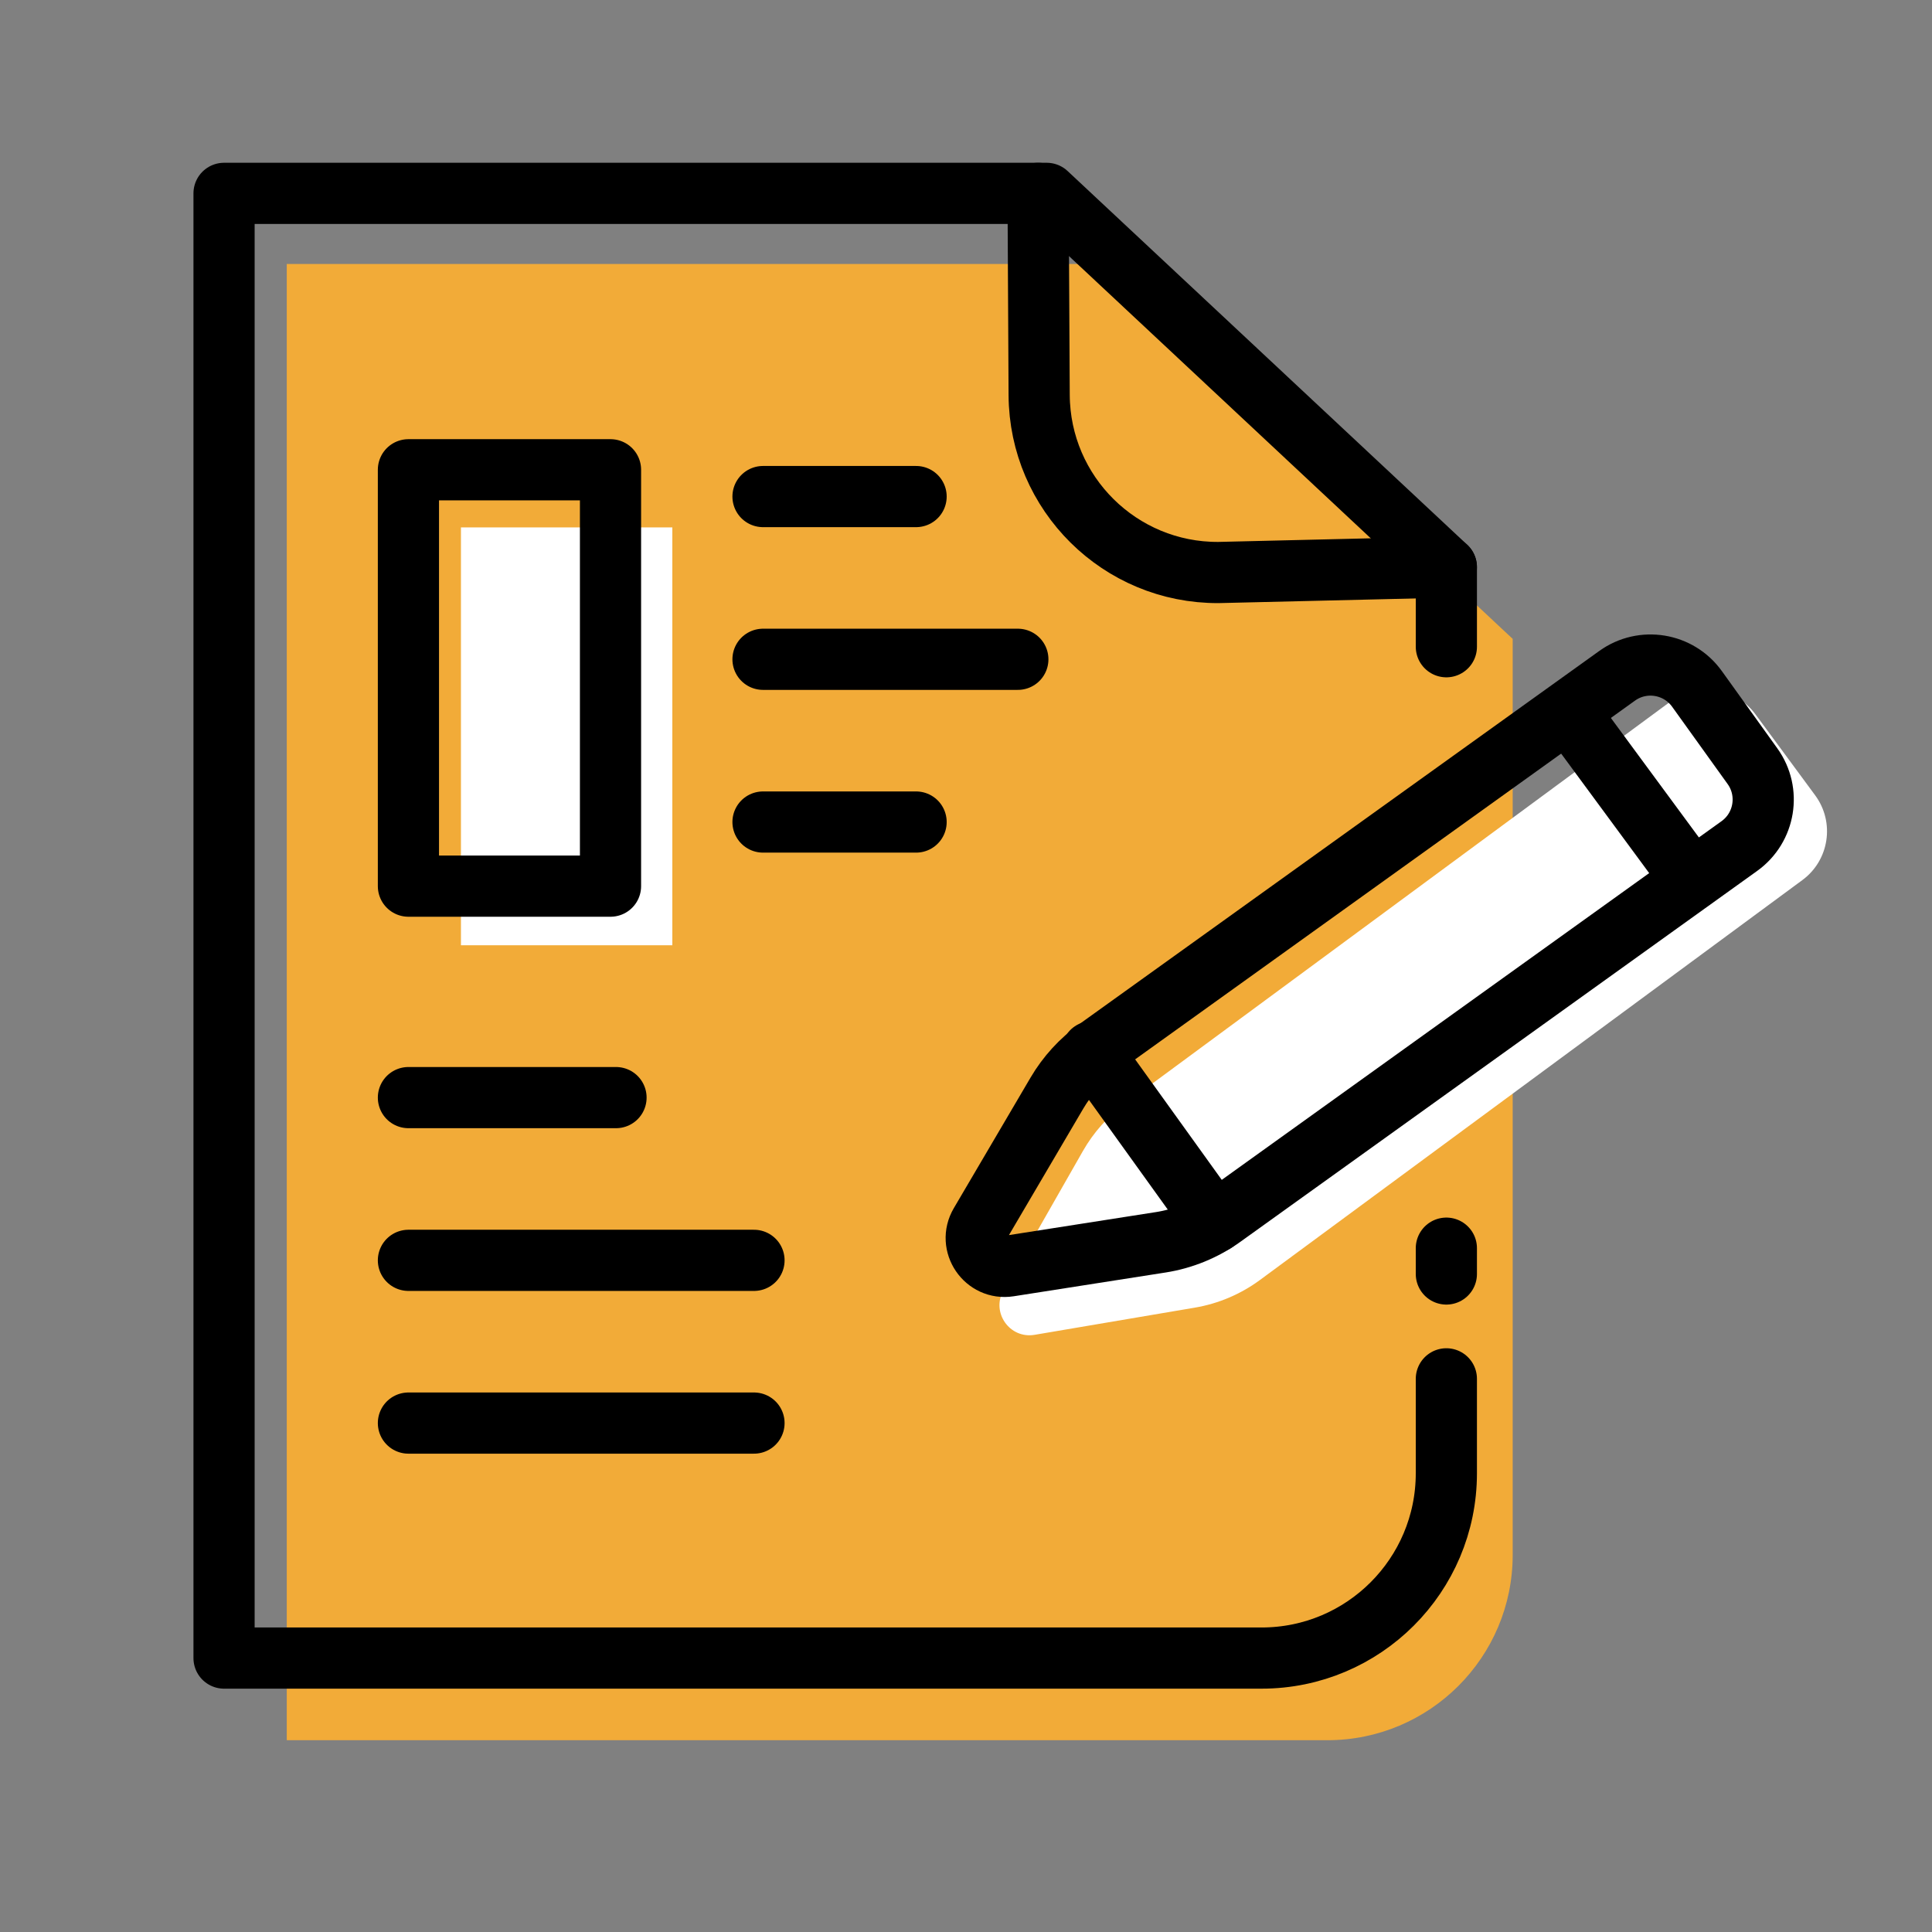<?xml version="1.0" encoding="UTF-8"?><svg xmlns="http://www.w3.org/2000/svg" viewBox="0 0 600 600"><rect x="0" y="0" width="600" height="600" fill="#808080" stroke="none"/><g id="color"><path d="M165.42,540.44H89.06V81.99H345.3l124.48,116.42V482.87c0,31.8-25.78,57.57-57.57,57.57h-19.28" style="fill:#f2ab38;"/></g><g id="white"><path d="M371.07,406.1l-49.76,8.44c-7.77,1.32-13.57-6.98-9.67-13.83l24.68-43.27c3.28-5.75,7.73-10.75,13.06-14.68l169.45-124.93c8.37-6.17,20.15-4.39,26.32,3.98l18.57,25.19c6.17,8.37,4.39,20.15-3.98,26.32l-168.45,124.19c-5.98,4.41-12.9,7.35-20.22,8.59Z" style="fill:#fff;"/><rect x="143.15" y="163.79" width="65.65" height="129.77" style="fill:#fff;"/></g><g id="Ebene_2"><g><path d="M449.18,428.21v29.32c0,31.7-25.7,57.4-57.4,57.4H69.58V60.05h255.48l124.12,116.08v24.72" style="fill:none; stroke:#000; stroke-linecap:round; stroke-linejoin:round; stroke-width:19px;"/><line x1="449.18" y1="387.63" x2="449.18" y2="395.65" style="fill:none; stroke:#000; stroke-linecap:round; stroke-linejoin:round; stroke-width:19px;"/><path d="M322.39,60.05l.33,62.63c.17,30.59,25.09,55.27,55.68,55.12l70.77-1.68" style="fill:none; stroke:#000; stroke-linecap:round; stroke-linejoin:round; stroke-width:19px;"/><line x1="236.96" y1="204.75" x2="316.1" y2="204.75" style="fill:none; stroke:#000; stroke-linecap:round; stroke-linejoin:round; stroke-width:19px;"/><line x1="236.96" y1="255.29" x2="284.5" y2="255.29" style="fill:none; stroke:#000; stroke-linecap:round; stroke-linejoin:round; stroke-width:19px;"/><line x1="236.96" y1="154.21" x2="284.5" y2="154.21" style="fill:none; stroke:#000; stroke-linecap:round; stroke-linejoin:round; stroke-width:19px;"/><line x1="126.84" y1="391.41" x2="234.16" y2="391.41" style="fill:none; stroke:#000; stroke-linecap:round; stroke-linejoin:round; stroke-width:19px;"/><line x1="126.84" y1="441.95" x2="234.16" y2="441.95" style="fill:none; stroke:#000; stroke-linecap:round; stroke-linejoin:round; stroke-width:19px;"/><line x1="126.84" y1="340.87" x2="191.31" y2="340.87" style="fill:none; stroke:#000; stroke-linecap:round; stroke-linejoin:round; stroke-width:19px;"/><rect x="126.84" y="145.89" width="62.76" height="129.31" style="fill:none; stroke:#000; stroke-linecap:round; stroke-linejoin:round; stroke-width:19px;"/></g><g><path d="M360.45,385.81l-47.08,7.37c-7.35,1.15-12.73-6.76-8.96-13.17l23.83-40.55c3.17-5.39,7.43-10.06,12.5-13.7l161.48-115.89c7.97-5.72,19.07-3.9,24.8,4.08l17.23,24c5.72,7.97,3.9,19.07-4.08,24.8l-160.52,115.2c-5.69,4.09-12.27,6.78-19.19,7.86Z" style="fill:none; stroke:#000; stroke-linecap:round; stroke-linejoin:round; stroke-width:19px;"/><line x1="339.11" y1="326.6" x2="377.19" y2="379.58" style="fill:none; stroke:#000; stroke-linecap:round; stroke-linejoin:round; stroke-width:19px;"/><line x1="487.23" y1="221.28" x2="525.46" y2="273.18" style="fill:none; stroke:#000; stroke-linecap:round; stroke-linejoin:round; stroke-width:19px;"/></g></g></svg>